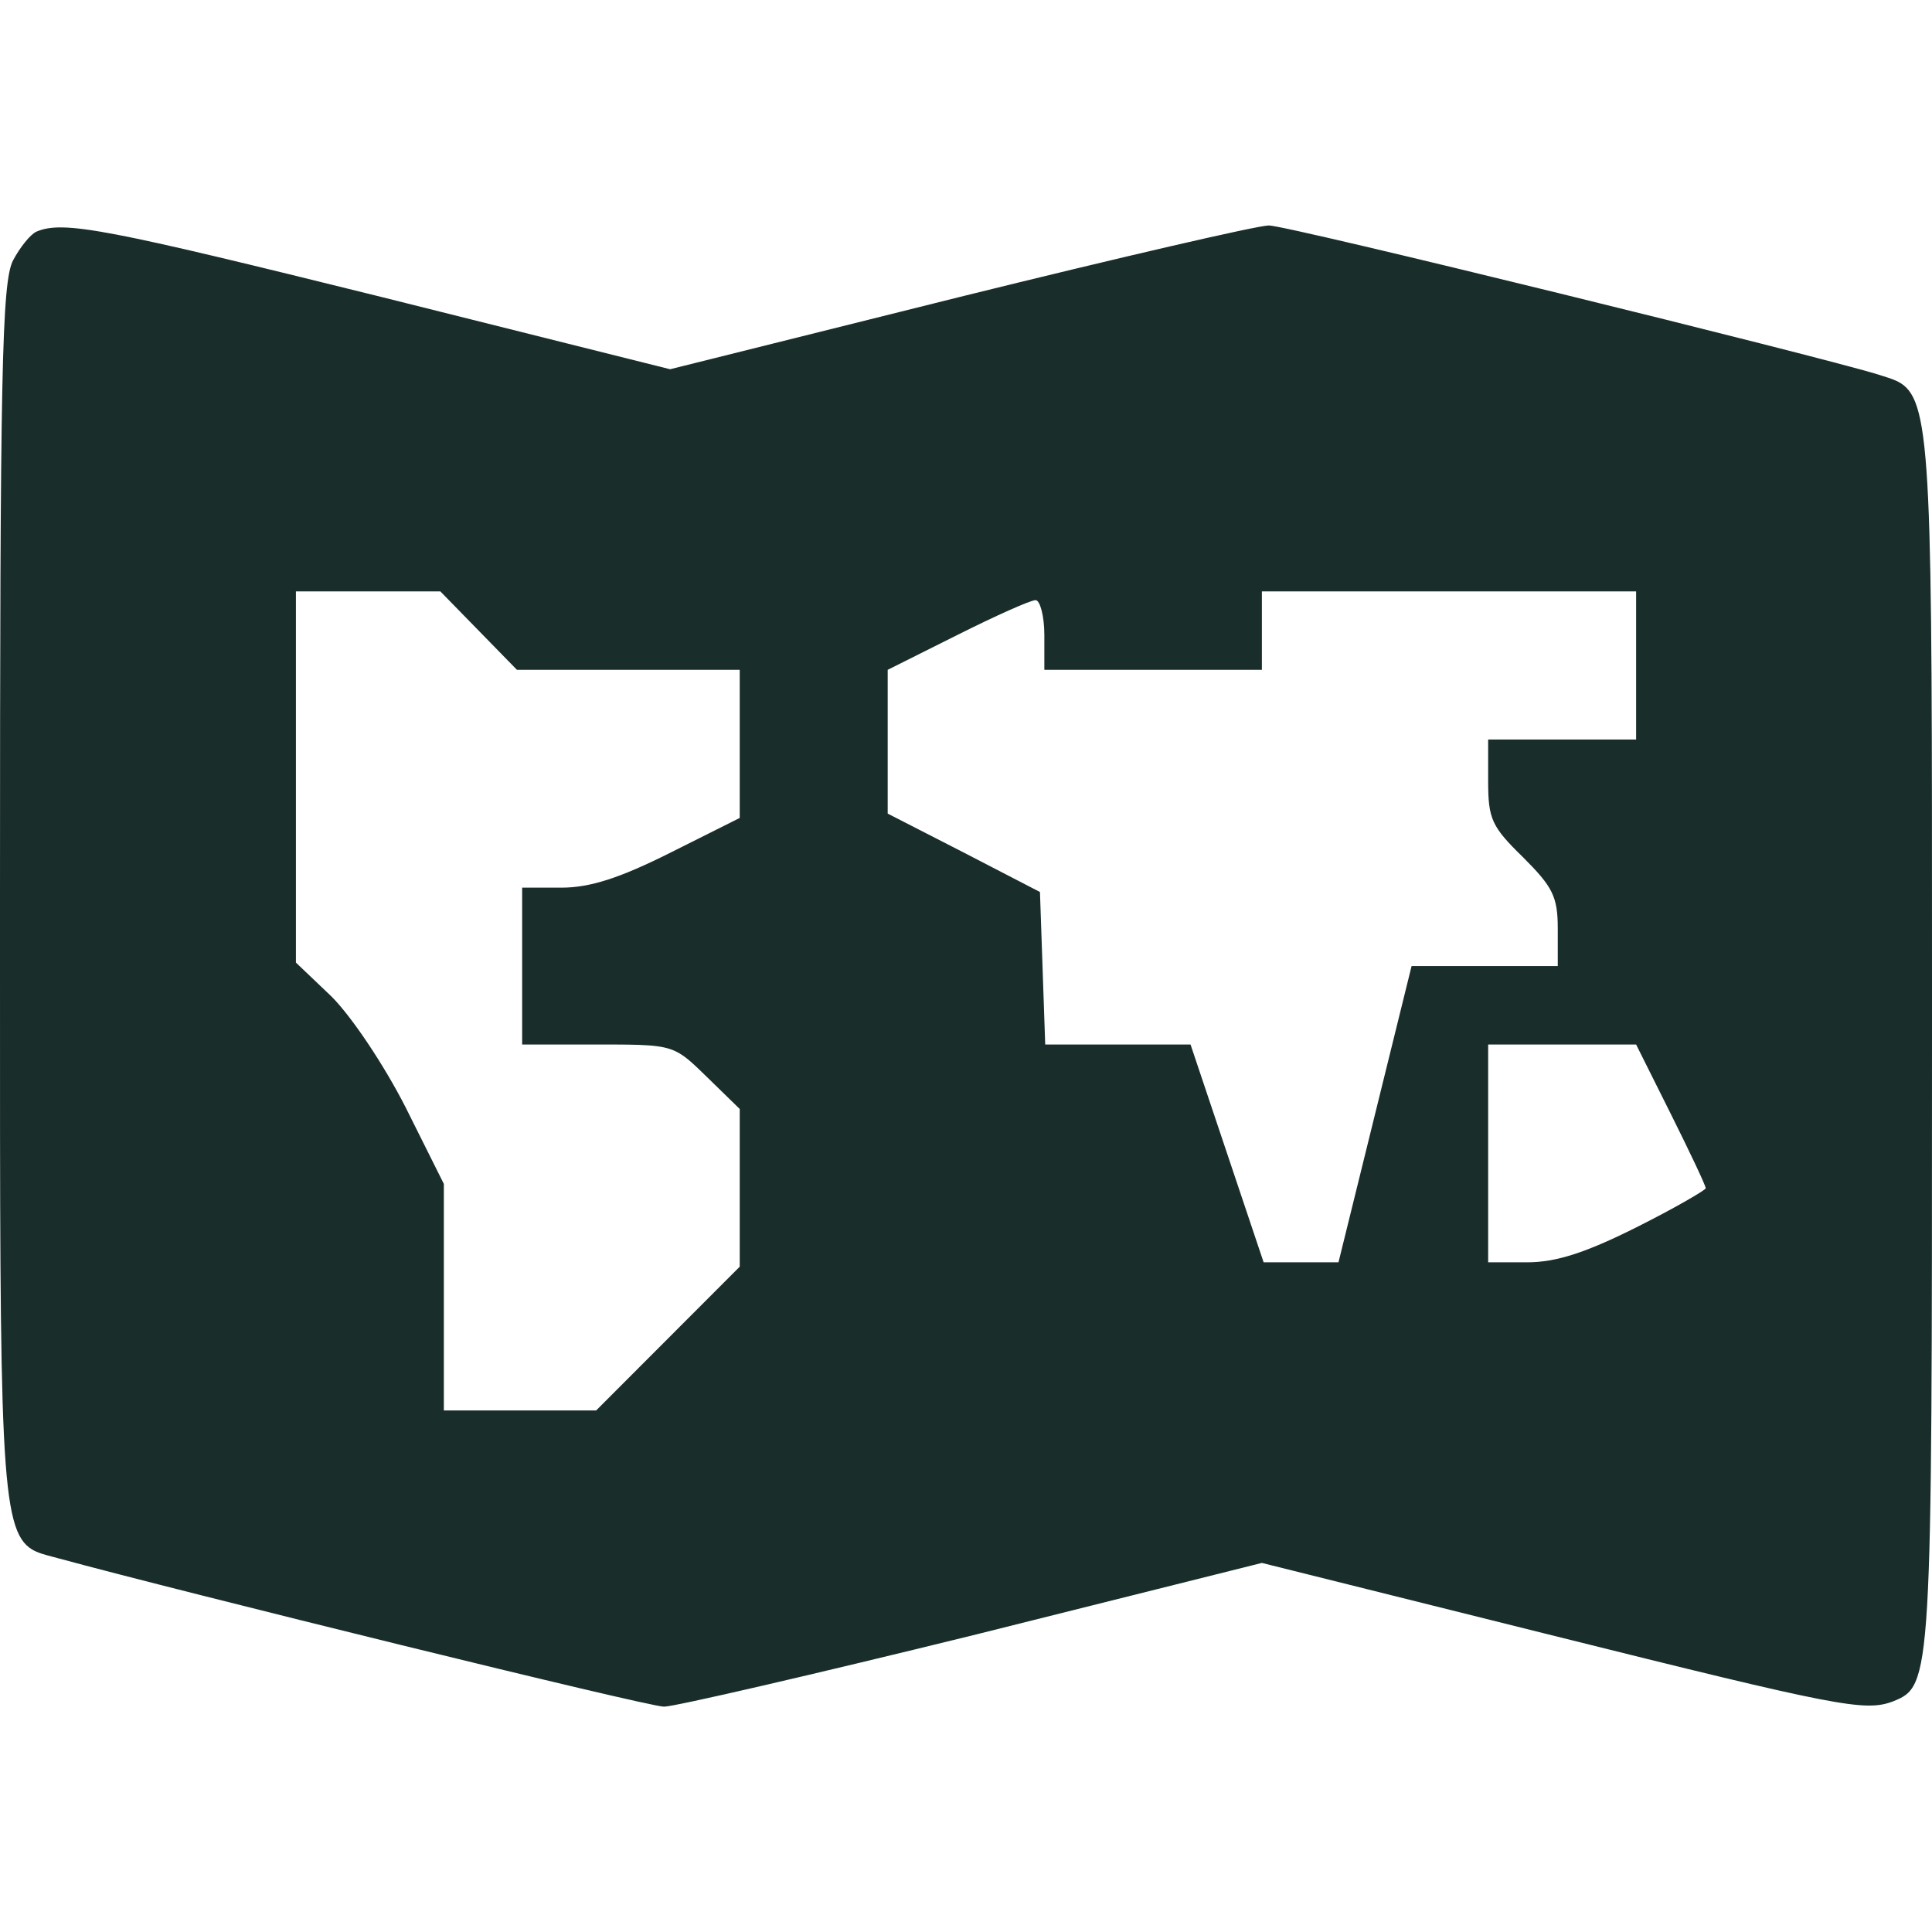 <svg width="60" height="60" viewBox="0 0 60 60" fill="none" xmlns="http://www.w3.org/2000/svg">
<path fill-rule="evenodd" clip-rule="evenodd" d="M0.406 8.085C0.622 7.679 0.946 7.273 1.136 7.192C1.973 6.84 3.325 7.111 11.838 9.221L20.811 11.467L29.811 9.221C34.73 8.004 39.054 7.002 39.405 7.002C40 7.002 56.486 11.061 58.324 11.63C58.379 11.648 58.433 11.665 58.484 11.681C58.693 11.747 58.873 11.803 59.028 11.9C60.001 12.506 60.001 14.678 60 30.467C60 31.06 60 31.671 60 32.302C60 52.245 60 52.353 58.784 52.84C57.919 53.165 57.081 53.002 48.189 50.784L39.189 48.538L30.216 50.784C25.27 52.001 20.946 53.002 20.622 53.002C20.108 53.002 5.622 49.431 1.838 48.402C1.762 48.381 1.689 48.362 1.619 48.343C1.376 48.279 1.17 48.225 0.994 48.119C-0.003 47.519 -0.002 45.259 0 30.16V30.158C0 29.374 0 28.556 0 27.702C0 11.602 0.055 8.761 0.406 8.085ZM39.189 20.802H32.433V19.72C32.433 19.125 32.297 18.638 32.162 18.638C32 18.638 30.919 19.125 29.73 19.72L27.568 20.802V25.267L29.946 26.485L32.297 27.702L32.46 32.438H36.973L39.243 39.202H41.568L43.838 30.002H48.378V28.839C48.378 27.838 48.216 27.54 47.297 26.62C46.324 25.673 46.216 25.43 46.216 24.266V22.967H50.811V18.367H39.189V20.802ZM9.19 29.894V18.367H13.676L16.054 20.802H22.973V25.402L20.811 26.485C19.244 27.27 18.325 27.567 17.433 27.567H16.216V32.438H18.568C19.995 32.438 20.556 32.438 21.006 32.661C21.297 32.806 21.542 33.045 21.946 33.439L22.973 34.44V39.338L18.514 43.803H13.784V36.767L12.595 34.386C11.919 33.06 10.919 31.572 10.298 30.95L9.19 29.894ZM46.216 39.202V32.438H50.811L51.892 34.602C52.486 35.793 52.973 36.821 52.973 36.902C52.973 36.957 52 37.525 50.811 38.12C49.243 38.905 48.324 39.202 47.432 39.202H46.216Z" fill="#192D2B"/>
</svg>

